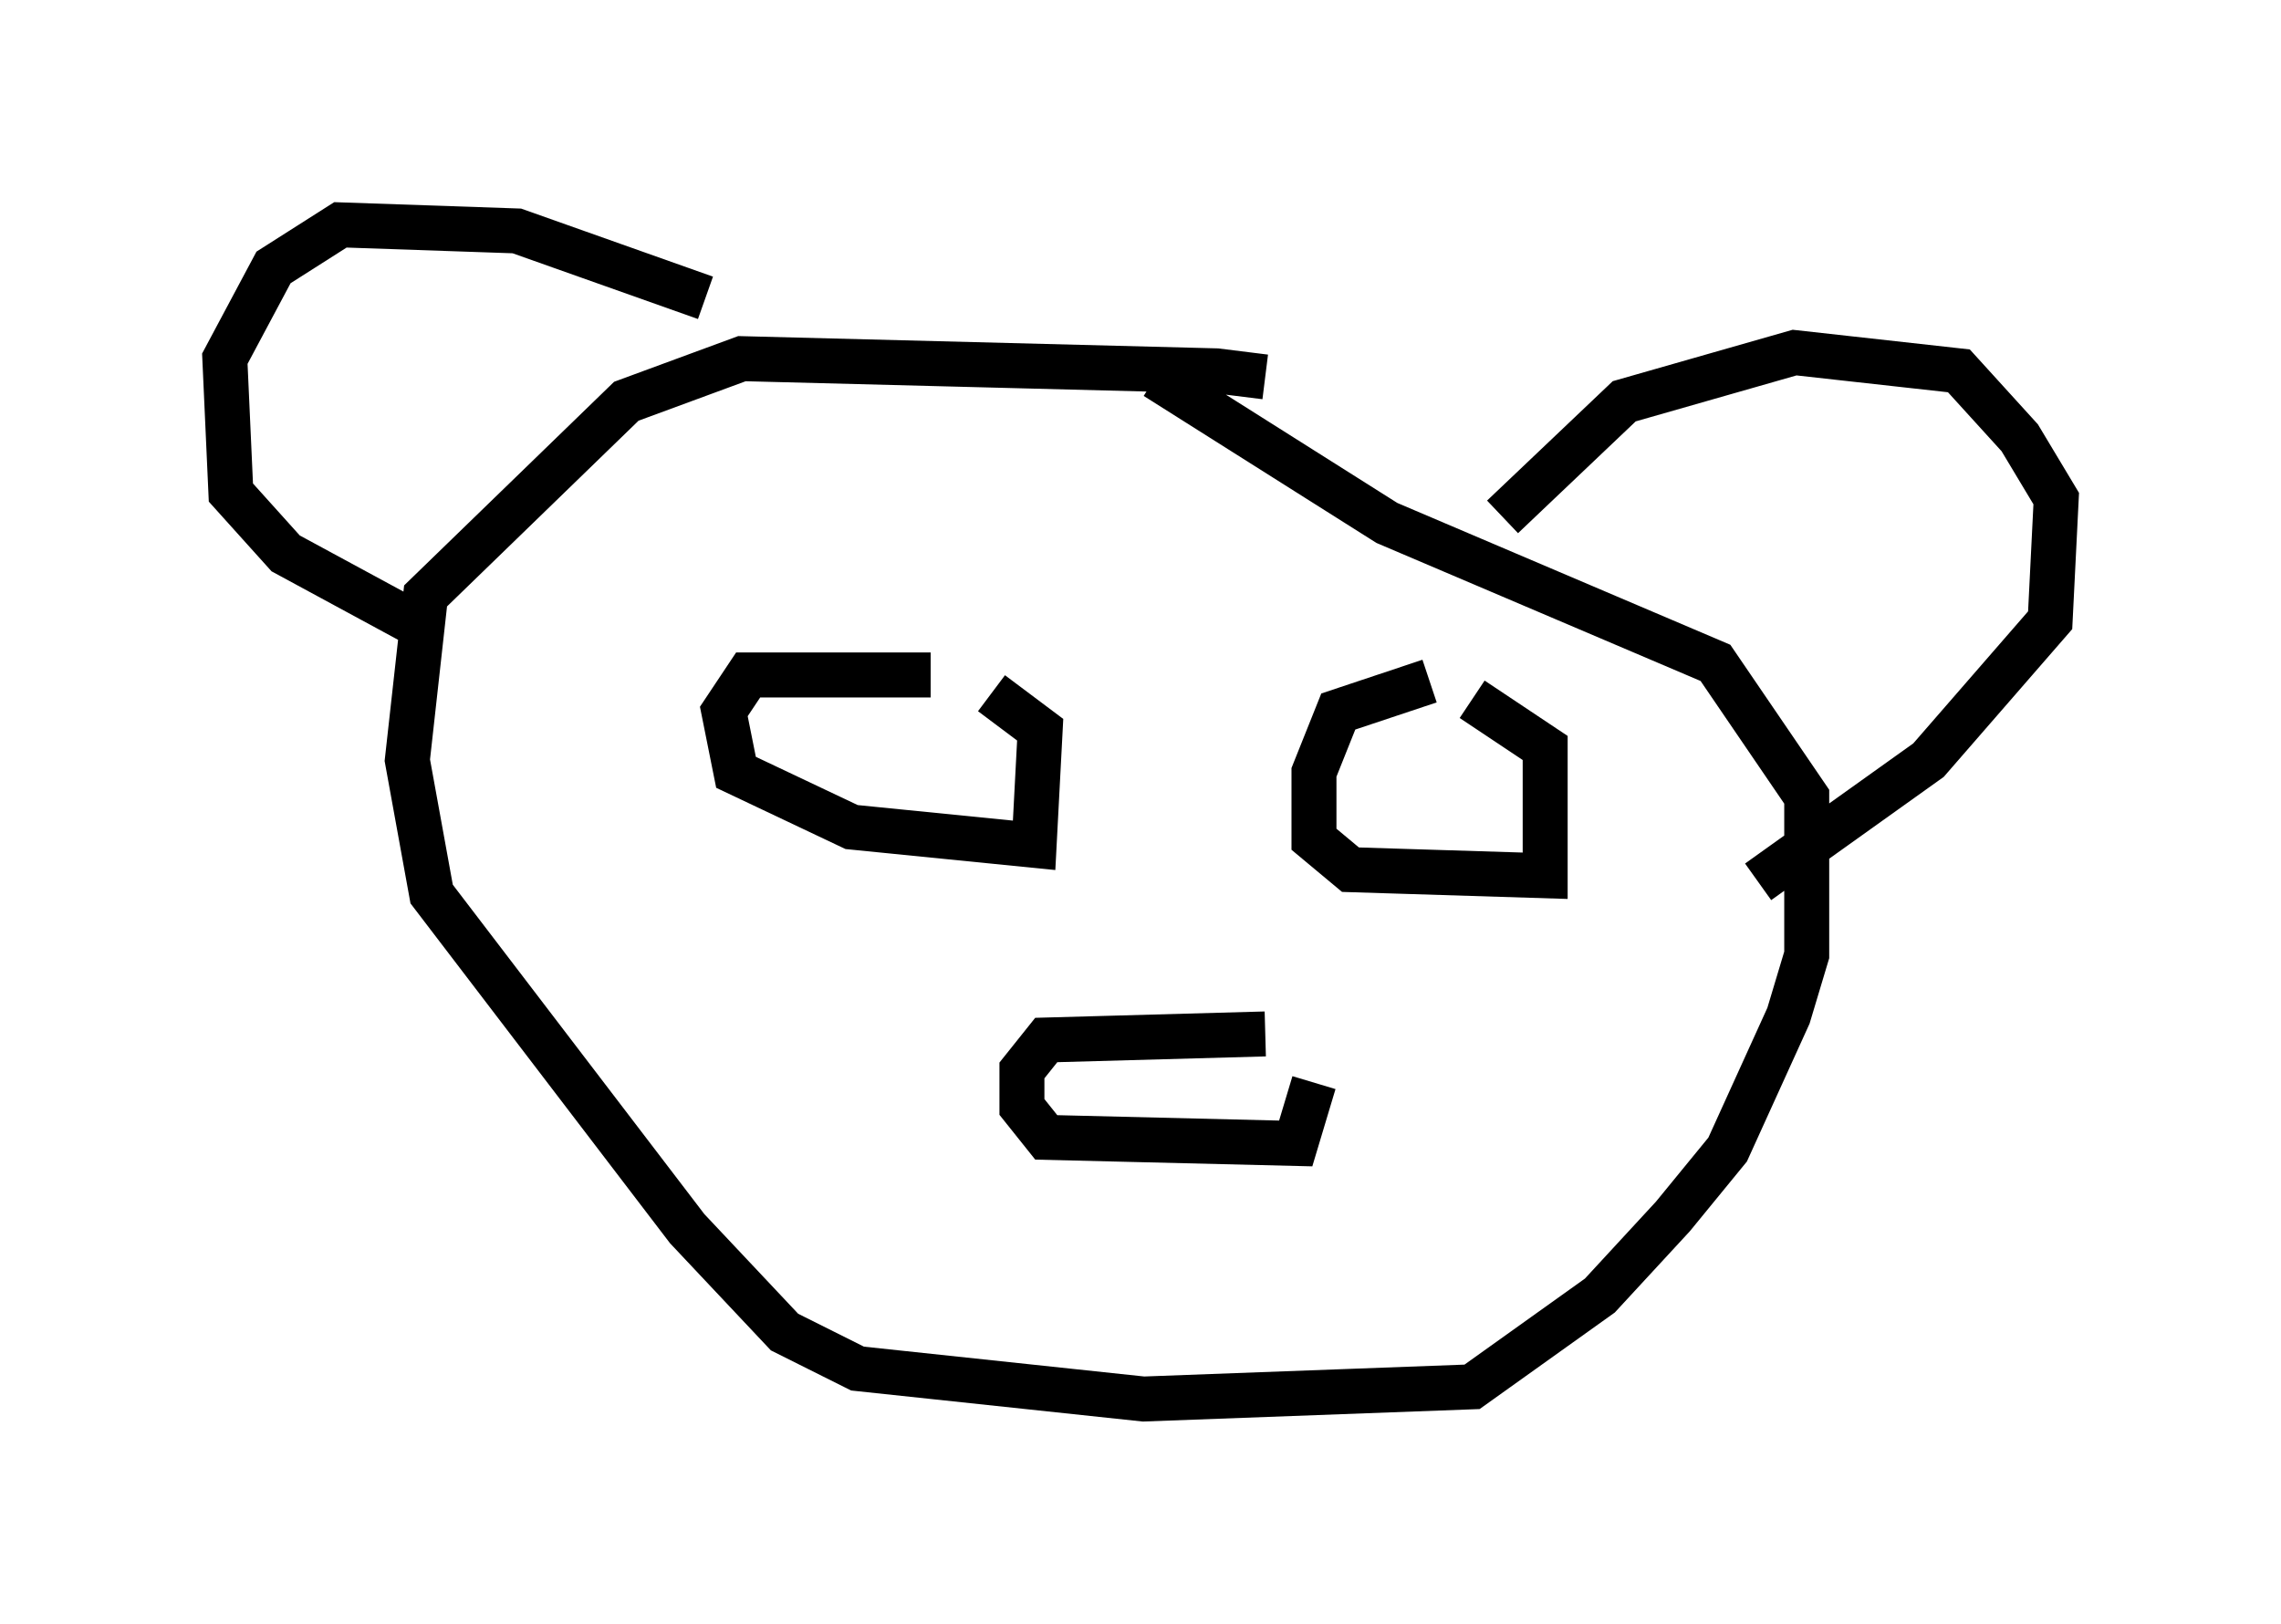 <?xml version="1.0" encoding="utf-8" ?>
<svg baseProfile="full" height="36.116" version="1.1" width="50.73" xmlns="http://www.w3.org/2000/svg" xmlns:ev="http://www.w3.org/2001/xml-events" xmlns:xlink="http://www.w3.org/1999/xlink"><defs /><rect fill="white" height="36.116" width="50.73" x="0" y="0" /><path d="M29.763, 9.33 m-1.624, -0.947 l-1.083, -0.135 -10.555, -0.271 l-2.571, 0.947 -4.465, 4.33 l-0.406, 3.654 0.541, 2.977 l5.683, 7.442 2.165, 2.3 l1.624, 0.812 6.36, 0.677 l7.307, -0.271 2.842, -2.03 l1.624, -1.759 1.218, -1.488 l1.353, -2.977 0.406, -1.353 l0.0, -3.518 -2.03, -2.977 l-7.307, -3.112 -5.142, -3.248 m-10.013, -1.759 l-4.195, -1.488 -3.924, -0.135 l-1.488, 0.947 -1.083, 2.03 l0.135, 2.977 1.218, 1.353 l3.248, 1.759 m23.816, -2.571 l2.706, -2.571 3.789, -1.083 l3.654, 0.406 1.353, 1.488 l0.812, 1.353 -0.135, 2.706 l-2.706, 3.112 -3.789, 2.706 m-7.307, -4.465 l-2.03, 0.677 -0.541, 1.353 l0.0, 1.488 0.812, 0.677 l4.33, 0.135 0.0, -2.842 l-1.624, -1.083 m-12.043, -0.541 l-4.059, 0.0 -0.541, 0.812 l0.271, 1.353 2.571, 1.218 l4.059, 0.406 0.135, -2.571 l-1.083, -0.812 m6.089, 7.578 l-4.871, 0.135 -0.541, 0.677 l0.0, 0.812 0.541, 0.677 l5.548, 0.135 0.406, -1.353 " fill="none" stroke="black" stroke-width="1" /></svg>